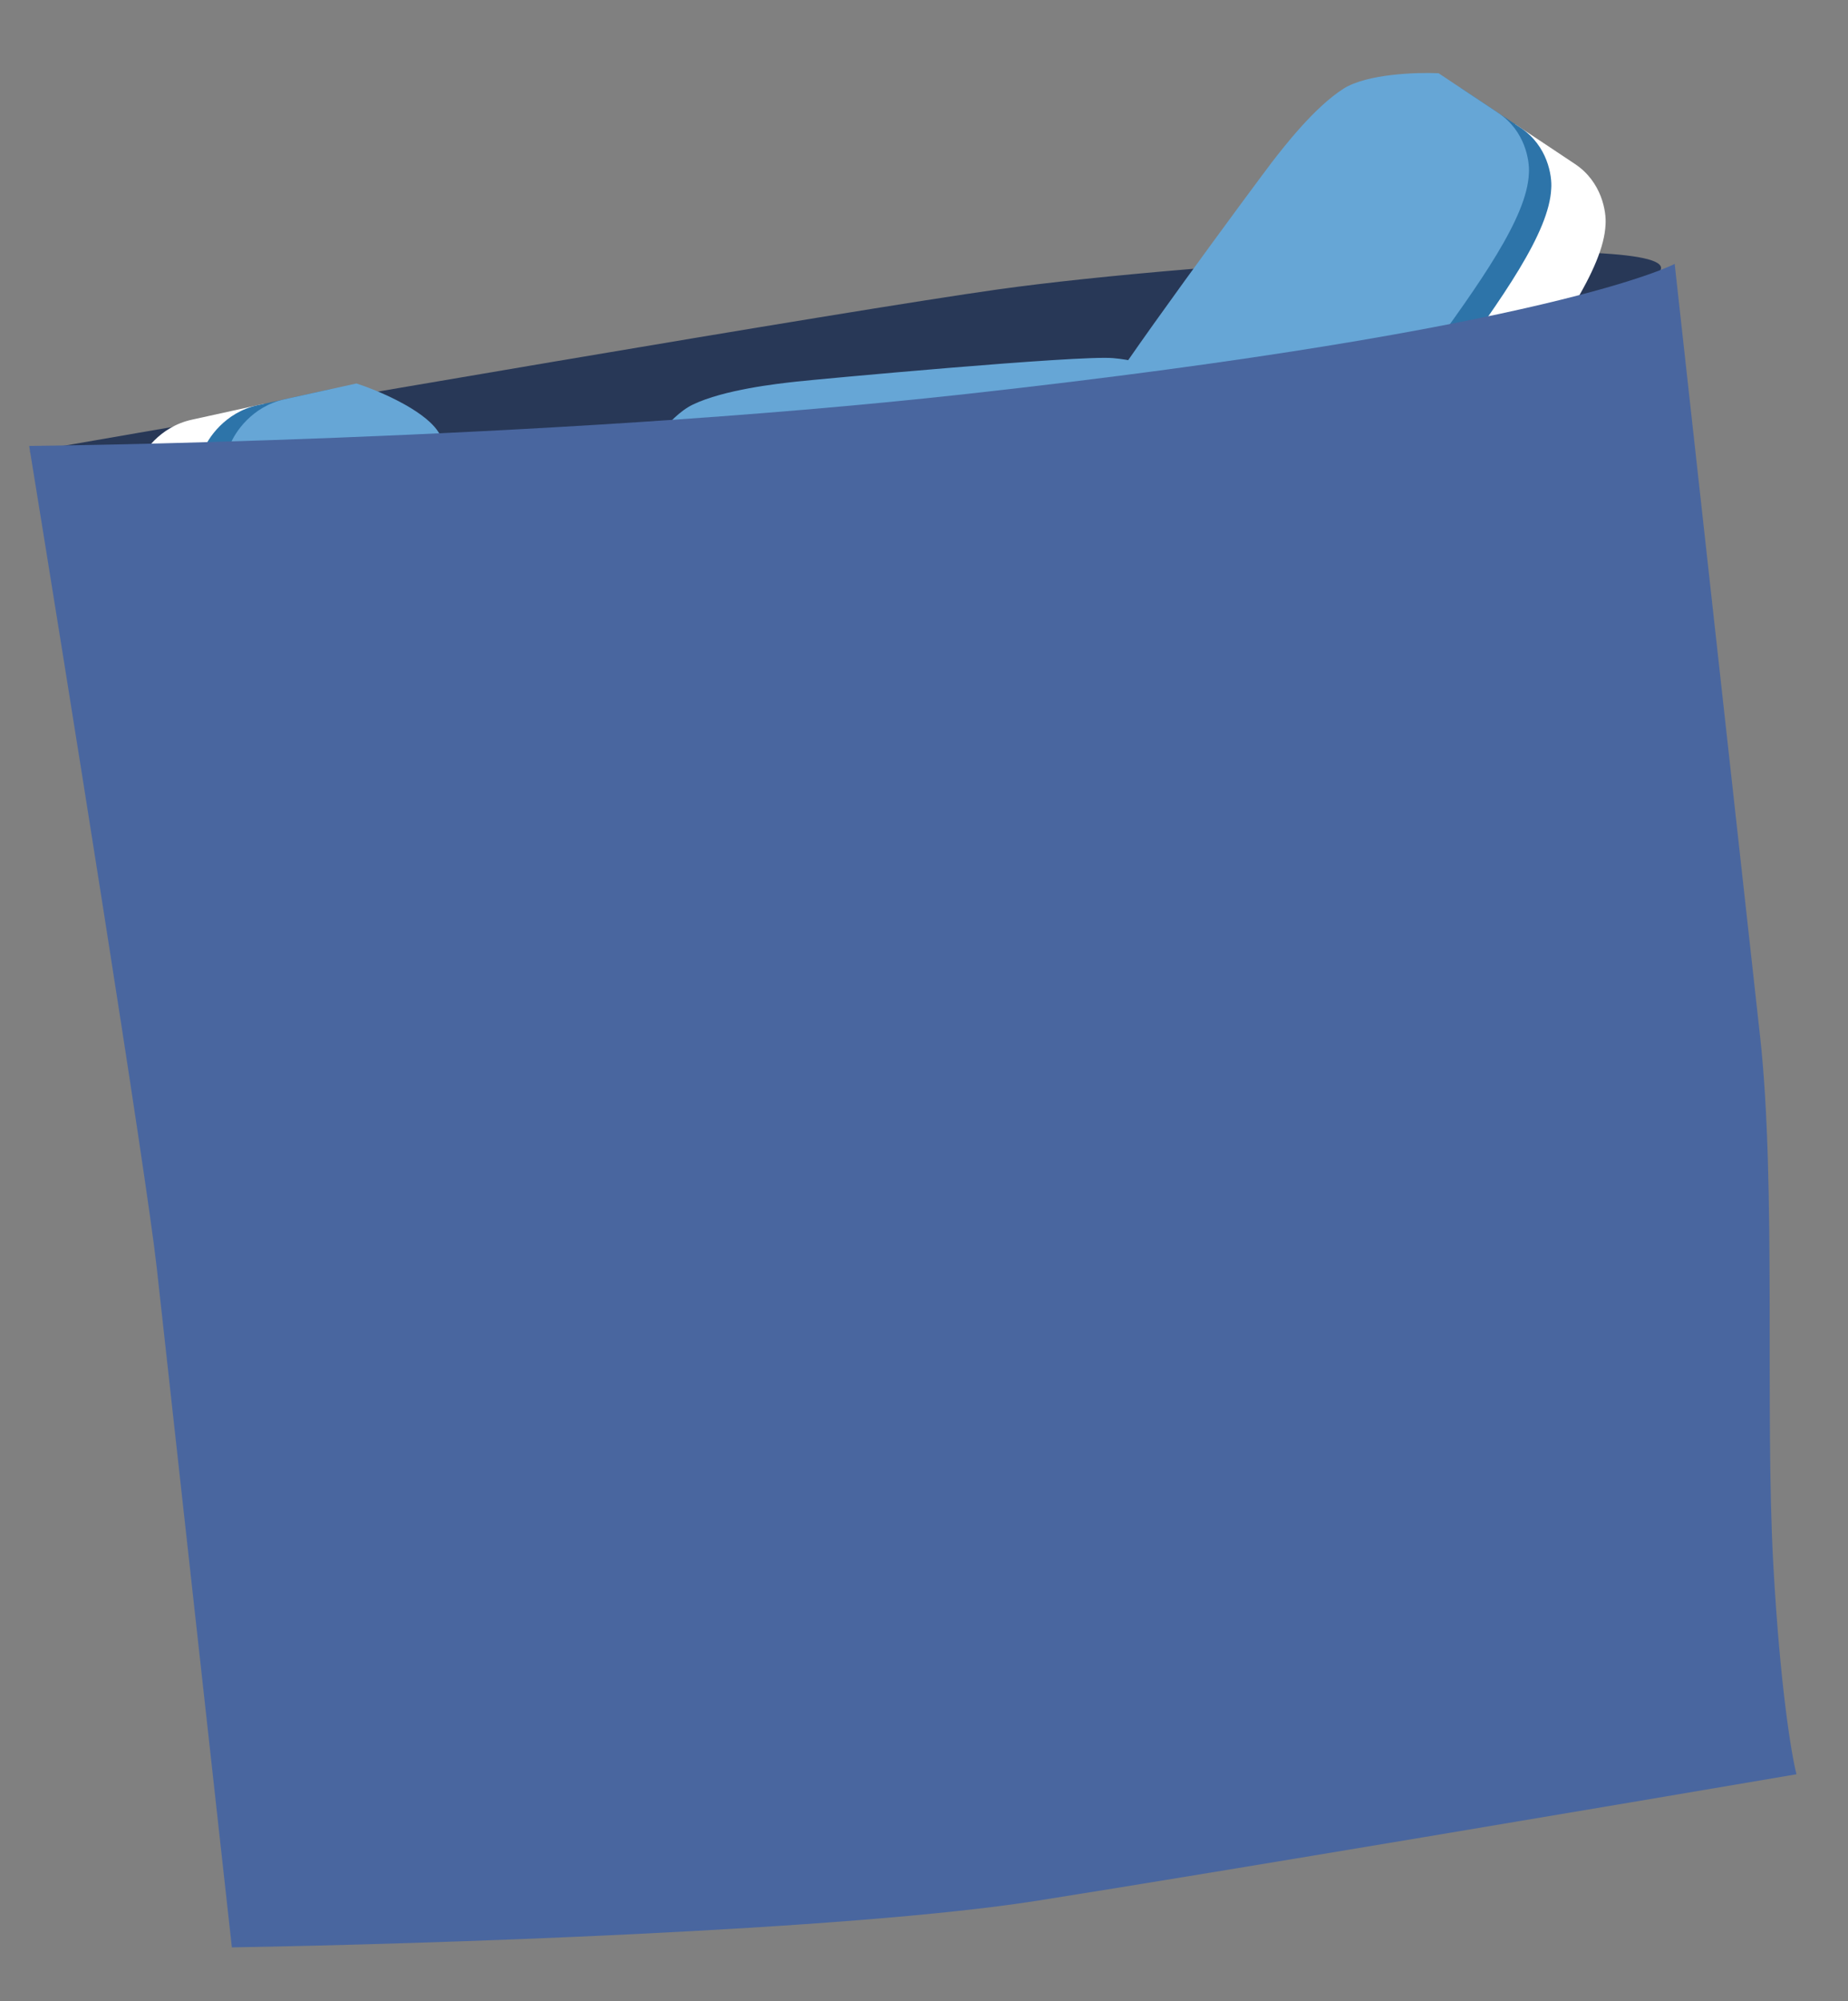 <svg width="194" height="210" fill="none" xmlns="http://www.w3.org/2000/svg"><rect width="100%" height="100%" fill="#808080" stroke="none"/><path d="M104.84 30.36C88.622 32.643 30.276 42.67 3.13 47.4c5.798 5.147 98.199-4.463 112.793-5.468 14.595-1.005 55.197-9.151 58.316-13.457 3.118-4.306-49.126-.965-69.399 1.887z" fill="#283857"/><path d="M149.106 14.649c2.452-1.545 7.666-1.716 9.966-1.609l6.267 4.17c2.817 1.873 3.312 5.026 3.207 6.368-.197 4.575-5.073 11.427-11.105 19.674-5.526 7.554-13.679 19.063-17.86 20.21-2.926 1.492-10.699-3.026-11.477-3.425.135-.175-.884-.489-3.525-2.246-3.59-2.388-3.069-6.111-1.57-9.283 1.499-3.172 17.317-24.513 18.53-26.088 1.214-1.575 4.502-5.84 7.567-7.771z" fill="#fff"/><path d="M143.405 10.857c2.452-1.545 7.666-1.717 9.966-1.61l6.267 4.17c2.817 1.874 3.312 5.027 3.207 6.37-.197 4.573-5.073 11.426-11.105 19.673-5.527 7.554-13.679 19.062-17.86 20.209-2.926 1.493-10.699-3.025-11.477-3.424.135-.175-.884-.49-3.525-2.246-3.59-2.388-3.069-6.111-1.57-9.284 1.498-3.172 17.316-24.512 18.53-26.087 1.214-1.575 4.501-5.84 7.567-7.771z" fill="#2D74A9"/><path d="M141.058 9.295c2.453-1.545 7.666-1.716 9.966-1.609l6.267 4.17c2.817 1.873 3.312 5.026 3.208 6.368-.198 4.575-5.073 11.427-11.106 19.674-5.526 7.554-13.678 19.063-17.859 20.21-2.927 1.492-10.7-3.026-11.477-3.425.134-.175-.885-.489-3.526-2.246-3.59-2.388-3.069-6.111-1.57-9.283 1.499-3.172 17.317-24.513 18.53-26.088 1.214-1.575 4.502-5.84 7.567-7.771z" fill="#66A6D6"/><path d="M36.204 47.33c-1.6-2.278-6.334-4.25-8.502-4.951l-7.57 1.665c-3.402.749-5.211 3.485-5.69 4.759-1.781 4.288-.226 12.304 1.8 22.009 1.855 8.89 4.435 22.34 7.8 24.853 2.058 2.395 11.167.932 12.055.834-.05-.208 1.026-.143 4.215-.845 4.337-.954 5.454-4.57 5.432-8.016-.02-3.447-5.452-28.633-5.896-30.508-.444-1.875-1.646-6.953-3.644-9.8z" fill="#fff"/><path d="M43.09 45.815c-1.6-2.278-6.334-4.25-8.502-4.95l-7.57 1.665c-3.402.748-5.212 3.484-5.691 4.758-1.78 4.288-.225 12.305 1.8 22.01 1.856 8.89 4.436 22.34 7.8 24.852 2.059 2.395 11.167.932 12.056.835-.05-.209 1.025-.144 4.215-.845 4.336-.954 5.453-4.57 5.432-8.017-.021-3.447-5.453-28.633-5.896-30.508-.444-1.875-1.646-6.952-3.645-9.8z" fill="#2D74A9"/><path d="M45.925 45.191c-1.6-2.278-6.334-4.25-8.502-4.95l-7.57 1.665c-3.402.748-5.212 3.484-5.691 4.758-1.78 4.288-.225 12.305 1.8 22.01 1.856 8.89 4.436 22.34 7.8 24.852 2.059 2.395 11.167.933 12.056.835-.05-.208 1.025-.144 4.215-.845 4.336-.954 5.453-4.57 5.432-8.017-.021-3.447-5.453-28.633-5.896-30.508-.444-1.874-1.646-6.952-3.645-9.8z" fill="#66A6D6"/><path d="M73.75 51.69c-2.63 1.26-5.34 5.459-6.365 7.4l.795 7.19c.357 3.23 3.034 5.18 4.328 5.75 4.333 2.075 13.063 1.421 23.65.499 9.697-.845 24.341-1.914 27.448-4.788 2.813-1.674 2.433-10.27 2.443-11.104-.228.025-.02-.966-.355-3.995-.455-4.118-4.158-5.51-7.828-5.831-3.67-.32-31.168 2.237-33.22 2.464-2.052.227-7.609.841-10.897 2.415z" fill="#fff"/><path d="M73.027 45.152c-2.63 1.259-5.339 5.458-6.365 7.4l.795 7.189c.358 3.23 3.035 5.18 4.329 5.75 4.332 2.076 13.062 1.422 23.648.5 9.698-.846 24.342-1.914 27.449-4.788 2.814-1.674 2.433-10.27 2.444-11.104-.228.025-.021-.966-.356-3.995-.455-4.118-4.157-5.511-7.828-5.831-3.67-.32-31.167 2.236-33.22 2.463-2.051.227-7.609.842-10.896 2.416z" fill="#2D74A9"/><path d="M72.729 42.46c-2.63 1.258-5.339 5.458-6.364 7.4l.794 7.189c.358 3.23 3.035 5.18 4.329 5.75 4.332 2.075 13.062 1.422 23.649.499 9.698-.845 24.341-1.913 27.448-4.788 2.814-1.673 2.433-10.27 2.444-11.104-.228.025-.02-.966-.355-3.995-.456-4.118-4.158-5.51-7.828-5.83-3.671-.321-31.168 2.236-33.22 2.463-2.052.227-7.61.842-10.897 2.415z" fill="#66A6D6"/><path d="M184.771 108.768l-8.967-81.076s-12.578 6.82-74.326 13.65c-44.875 4.963-98.415 5.455-98.415 5.455 4.01 24.646 12.301 76.392 13.388 86.214l7.89 71.347c19.92-.327 64.71-1.764 84.516-4.892 19.806-3.129 61.41-10.153 79.735-13.274-.514-1.975-1.722-9.142-2.434-22.006-.889-16.081.33-39.898-1.387-55.418z" fill="#49669F"/></svg>